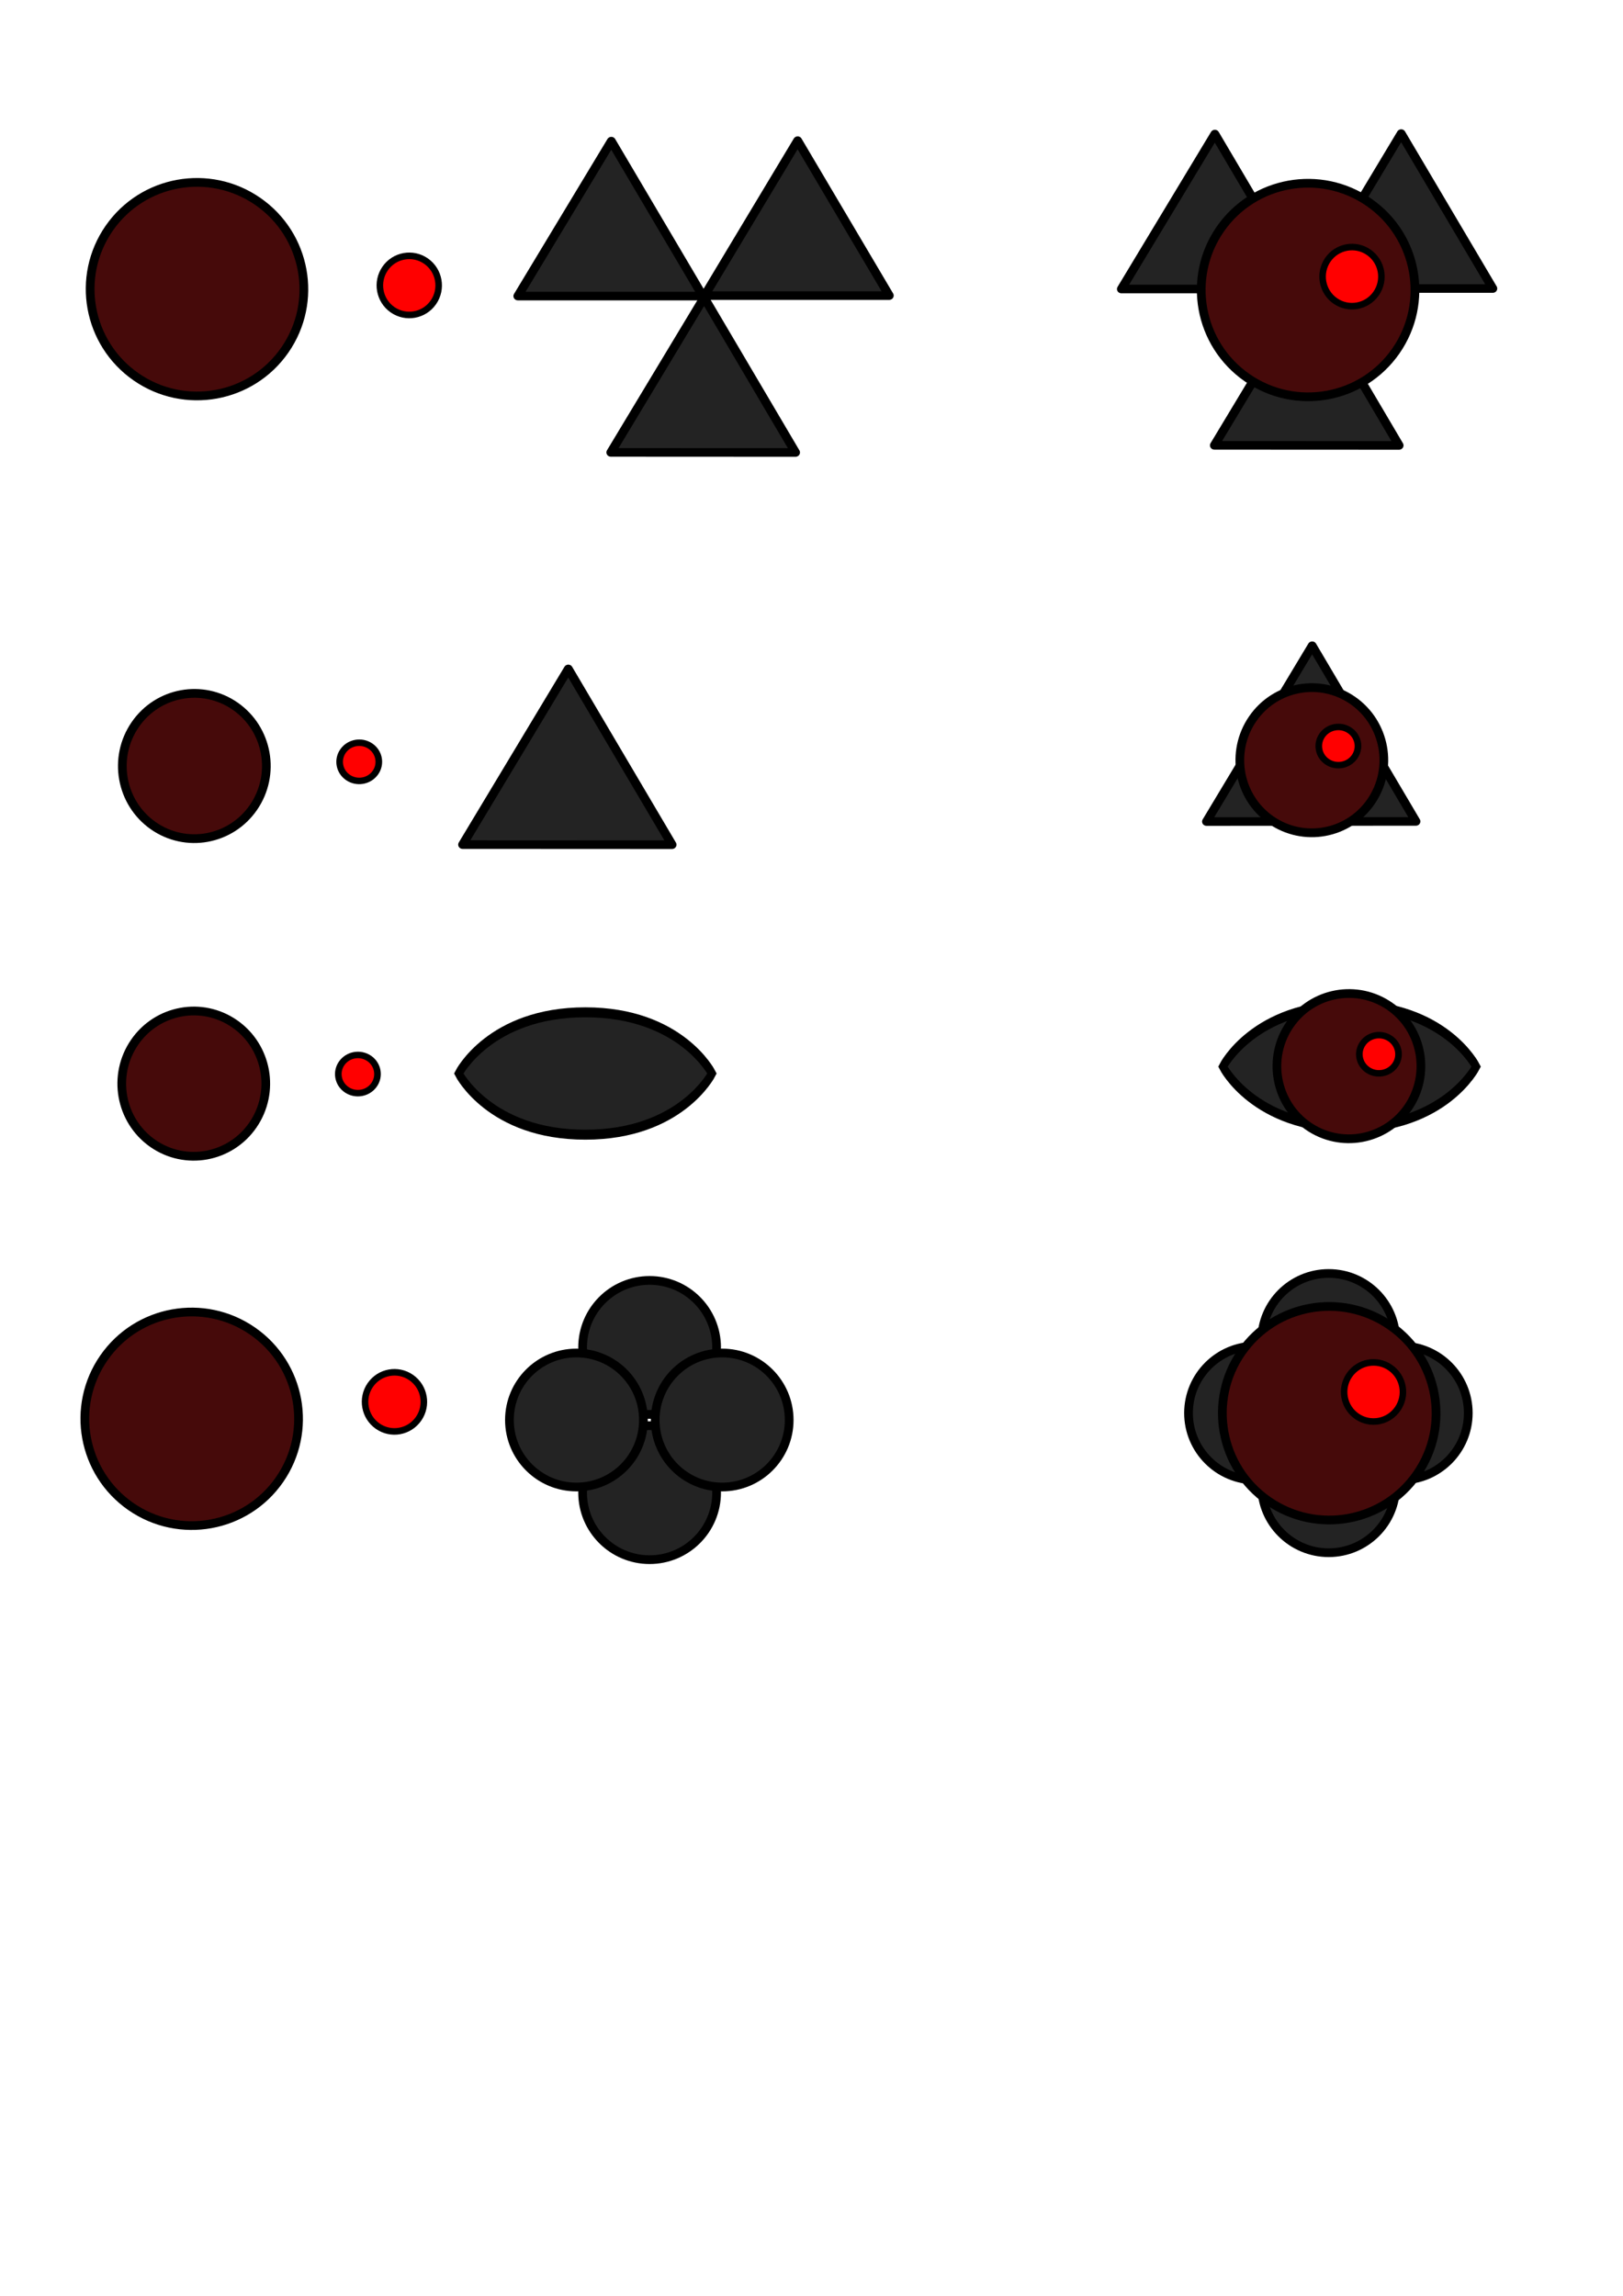 <?xml version="1.0" encoding="UTF-8" standalone="no"?>
<!-- Created with Inkscape (http://www.inkscape.org/) -->

<svg
   xmlns:dc="http://purl.org/dc/elements/1.1/"
   xmlns:cc="http://creativecommons.org/ns#"
   xmlns:rdf="http://www.w3.org/1999/02/22-rdf-syntax-ns#"
   xmlns:svg="http://www.w3.org/2000/svg"
   xmlns="http://www.w3.org/2000/svg"
   xmlns:sodipodi="http://sodipodi.sourceforge.net/DTD/sodipodi-0.dtd"
   xmlns:inkscape="http://www.inkscape.org/namespaces/inkscape"
   width="210mm"
   height="297mm"
   viewBox="0 0 744.094 1052.362"
   id="svg2"
   version="1.1"
   inkscape:version="0.91 r13725"
   sodipodi:docname="enemies.svg">
  <defs
     id="defs4" />
  <sodipodi:namedview
     id="base"
     pagecolor="#ffffff"
     bordercolor="#666666"
     borderopacity="1.0"
     inkscape:pageopacity="0.0"
     inkscape:pageshadow="2"
     inkscape:zoom="0.98994949"
     inkscape:cx="318.43695"
     inkscape:cy="901.23514"
     inkscape:document-units="px"
     inkscape:current-layer="layer1"
     showgrid="false"
     inkscape:window-width="1600"
     inkscape:window-height="837"
     inkscape:window-x="-8"
     inkscape:window-y="521"
     inkscape:window-maximized="1" />
  <g
     inkscape:label="Layer 1"
     inkscape:groupmode="layer"
     id="layer1">
    <g
       id="g4356"
       transform="translate(-32.857,0.714)"
       inkscape:export-filename="C:\Users\Will Hauber\Documents\Unity\Projects\Virus Runner\Assets\Sprites\Enemies\scratch\enemy1_body.png"
       inkscape:export-xdpi="50"
       inkscape:export-ydpi="50">
      <path
         inkscape:transform-center-x="42.78142"
         transform="matrix(-0.257,0.426,-0.439,-0.246,640.979,169.115)"
         inkscape:transform-center-y="-35.758476"
         d="m 304.57,666.117 -83.347,0 -83.347,0 41.673,-72.18 41.673,-72.18 41.673,72.18 z"
         inkscape:randomized="0"
         inkscape:rounded="0"
         inkscape:flatsided="false"
         sodipodi:arg2="1.5707963"
         sodipodi:arg1="0.52359878"
         sodipodi:r2="48.120277"
         sodipodi:r1="96.240555"
         sodipodi:cy="617.99658"
         sodipodi:cx="221.2234"
         sodipodi:sides="3"
         id="path4765-4"
         style="fill:#232323;fill-opacity:1;stroke:#000000;stroke-width:8.001;stroke-linejoin:round;stroke-miterlimit:4;stroke-dasharray:none;stroke-opacity:1"
         sodipodi:type="star" />
      <path
         inkscape:transform-center-x="0.41373935"
         transform="matrix(0.508,2.5029659e-4,-0.003,0.492,244.866,-121.106)"
         sodipodi:type="star"
         style="fill:#232323;fill-opacity:1;stroke:#000000;stroke-width:8.001;stroke-linejoin:round;stroke-miterlimit:4;stroke-dasharray:none;stroke-opacity:1"
         id="path4767-5"
         sodipodi:sides="3"
         sodipodi:cx="221.2234"
         sodipodi:cy="617.99658"
         sodipodi:r1="96.240555"
         sodipodi:r2="48.120277"
         sodipodi:arg1="0.52359878"
         sodipodi:arg2="1.5707963"
         inkscape:flatsided="false"
         inkscape:rounded="0"
         inkscape:randomized="0"
         d="m 304.57,666.117 -83.347,0 -83.347,0 41.673,-72.18 41.673,-72.18 41.673,72.18 z"
         inkscape:transform-center-y="35.999215" />
      <path
         inkscape:transform-center-y="-35.716327"
         d="m 304.57,666.117 -83.347,0 -83.347,0 41.673,-72.18 41.673,-72.18 41.673,72.18 z"
         inkscape:randomized="0"
         inkscape:rounded="0"
         inkscape:flatsided="false"
         sodipodi:arg2="1.5707963"
         sodipodi:arg1="0.52359878"
         sodipodi:r2="48.120277"
         sodipodi:r1="96.240555"
         sodipodi:cy="617.99658"
         sodipodi:cx="221.2234"
         sodipodi:sides="3"
         id="path4769-3"
         style="fill:#232323;fill-opacity:1;stroke:#000000;stroke-width:8.001;stroke-linejoin:round;stroke-miterlimit:4;stroke-dasharray:none;stroke-opacity:1"
         sodipodi:type="star"
         transform="matrix(-0.252,-0.426,0.441,-0.246,181.542,357.378)"
         inkscape:transform-center-x="-42.78422" />
    </g>
    <ellipse
       style="fill:#460a0a;fill-opacity:1;stroke:#000000;stroke-width:4;stroke-linejoin:round;stroke-miterlimit:4;stroke-dasharray:none;stroke-opacity:1"
       id="path4771-3"
       cx="57.489"
       cy="-149.743"
       transform="matrix(-0.57,0.821,-0.822,-0.57,0,0)"
       rx="48.968"
       ry="48.977"
       inkscape:export-filename="C:\Users\Will Hauber\Documents\Unity\Projects\Virus Runner\Assets\Sprites\Enemies\scratch\enemy1_face.png"
       inkscape:export-xdpi="50"
       inkscape:export-ydpi="50" />
    <ellipse
       style="fill:#ff0000;fill-opacity:1;stroke:#000000;stroke-width:3;stroke-linejoin:round;stroke-miterlimit:4;stroke-dasharray:none;stroke-opacity:1"
       id="path5329-1"
       cx="-0.05"
       cy="-228.791"
       transform="matrix(-0.568,0.823,-0.82,-0.572,0,0)"
       rx="13.531"
       ry="13.508"
       inkscape:export-filename="C:\Users\Will Hauber\Documents\Unity\Projects\Virus Runner\Assets\Sprites\Enemies\scratch\enemy1_eye.png"
       inkscape:export-xdpi="50"
       inkscape:export-ydpi="50" />
    <path
       inkscape:transform-center-y="40.820189"
       d="m 304.57,666.117 -83.347,0 -83.347,0 41.673,-72.18 41.673,-72.18 41.673,72.18 z"
       inkscape:randomized="0"
       inkscape:rounded="0"
       inkscape:flatsided="false"
       sodipodi:arg2="1.5707963"
       sodipodi:arg1="0.52359878"
       sodipodi:r2="48.120277"
       sodipodi:r1="96.240555"
       sodipodi:cy="617.99658"
       sodipodi:cx="221.2234"
       sodipodi:sides="3"
       id="path4767-5-1"
       style="fill:#232323;fill-opacity:1;stroke:#000000;stroke-width:7.056;stroke-linejoin:round;stroke-miterlimit:4;stroke-dasharray:none;stroke-opacity:1"
       sodipodi:type="star"
       transform="matrix(0.576,2.8381607e-4,-0.003,0.558,134.678,15.422)"
       inkscape:transform-center-x="0.46904586" />
    <ellipse
       style="fill:#460a0a;fill-opacity:1;stroke:#000000;stroke-width:4;stroke-linejoin:round;stroke-miterlimit:4;stroke-dasharray:none;stroke-opacity:1"
       id="path4771-3-4"
       cx="236.582"
       cy="-272.576"
       transform="matrix(-0.567,0.824,-0.819,-0.573,0,0)"
       rx="33.203"
       ry="33.105" />
    <ellipse
       style="fill:#ff0000;fill-opacity:1;stroke:#000000;stroke-width:3;stroke-linejoin:round;stroke-miterlimit:4;stroke-dasharray:none;stroke-opacity:1"
       id="path5329-1-3"
       cx="196.99"
       cy="-336.897"
       transform="matrix(-0.58,0.815,-0.828,-0.56,0,0)"
       rx="8.833"
       ry="8.913" />
    <path
       inkscape:transform-center-x="0.3798666"
       transform="matrix(0.576,-3.498024e-4,-0.003,0.558,475.729,4.939)"
       sodipodi:type="star"
       style="fill:#232323;fill-opacity:1;stroke:#000000;stroke-width:7.056;stroke-linejoin:round;stroke-miterlimit:4;stroke-dasharray:none;stroke-opacity:1"
       id="path4239"
       sodipodi:sides="3"
       sodipodi:cx="221.2234"
       sodipodi:cy="617.99658"
       sodipodi:r1="96.240555"
       sodipodi:r2="48.120277"
       sodipodi:arg1="0.52359878"
       sodipodi:arg2="1.5707963"
       inkscape:flatsided="false"
       inkscape:rounded="0"
       inkscape:randomized="0"
       d="m 304.57,666.117 -83.347,0 -83.347,0 41.673,-72.18 41.673,-72.18 41.673,72.18 z"
       inkscape:transform-center-y="40.82318" />
    <ellipse
       ry="33.105"
       rx="33.203"
       transform="matrix(-0.566,0.824,-0.82,-0.572,0,0)"
       cy="-693.213"
       cx="-58.314"
       id="ellipse4241"
       style="fill:#460a0a;fill-opacity:1;stroke:#000000;stroke-width:4;stroke-linejoin:round;stroke-miterlimit:4;stroke-dasharray:none;stroke-opacity:1" />
    <ellipse
       ry="8.913"
       rx="8.833"
       transform="matrix(-0.58,0.815,-0.828,-0.56,0,0)"
       cy="-698.701"
       cx="-60.48"
       id="ellipse4243"
       style="fill:#ff0000;fill-opacity:1;stroke:#000000;stroke-width:3;stroke-linejoin:round;stroke-miterlimit:4;stroke-dasharray:none;stroke-opacity:1" />
    <ellipse
       style="fill:#ff0000;fill-opacity:1;stroke:#000000;stroke-width:3;stroke-linejoin:round;stroke-miterlimit:4;stroke-dasharray:none;stroke-opacity:1"
       id="path5329-1-3-0"
       cx="315.878"
       cy="-419.44"
       transform="matrix(-0.58,0.815,-0.828,-0.56,0,0)"
       rx="8.833"
       ry="8.913" />
    <g
       id="g4267"
       transform="matrix(0.767,0,0,1,77.703,-278.802)">
      <path
         style="fill:#232323;fill-opacity:1;fill-rule:evenodd;stroke:#000000;stroke-width:4.567;stroke-linecap:butt;stroke-linejoin:miter;stroke-miterlimit:4;stroke-dasharray:none;stroke-opacity:1"
         d="m 248.583,742.827 c -57.143,0 -75.714,28.047 -75.714,28.047 0,0 18.571,28.047 75.714,28.047 57.143,0 75.714,-28.047 75.714,-28.047 0,0 -18.571,-28.047 -75.714,-28.047 z"
         id="path4265"
         inkscape:connector-curvature="0"
         sodipodi:nodetypes="zczcz" />
    </g>
    <ellipse
       style="fill:#460a0a;fill-opacity:1;stroke:#000000;stroke-width:4;stroke-linejoin:round;stroke-miterlimit:4;stroke-dasharray:none;stroke-opacity:1"
       id="path4771-3-4-0"
       cx="356.001"
       cy="-354.93"
       transform="matrix(-0.567,0.824,-0.819,-0.573,0,0)"
       rx="33.203"
       ry="33.105" />
    <g
       transform="matrix(0.767,0,0,-1,82.753,1562.961)"
       id="g4272" />
    <g
       transform="matrix(0.767,0,0,1,428.06,-281.957)"
       id="g4278">
      <path
         sodipodi:nodetypes="zczcz"
         inkscape:connector-curvature="0"
         id="path4280"
         d="m 248.583,742.827 c -57.143,0 -75.714,28.047 -75.714,28.047 0,0 18.571,28.047 75.714,28.047 57.143,0 75.714,-28.047 75.714,-28.047 0,0 -18.571,-28.047 -75.714,-28.047 z"
         style="fill:#232323;fill-opacity:1;fill-rule:evenodd;stroke:#000000;stroke-width:4.567;stroke-linecap:butt;stroke-linejoin:miter;stroke-miterlimit:4;stroke-dasharray:none;stroke-opacity:1" />
    </g>
    <ellipse
       ry="33.105"
       rx="33.203"
       transform="matrix(-0.567,0.824,-0.819,-0.573,0,0)"
       cy="-786.887"
       cx="45.897"
       id="ellipse4282"
       style="fill:#460a0a;fill-opacity:1;stroke:#000000;stroke-width:4;stroke-linejoin:round;stroke-miterlimit:4;stroke-dasharray:none;stroke-opacity:1" />
    <ellipse
       ry="8.913"
       rx="8.833"
       transform="matrix(-0.58,0.815,-0.828,-0.56,0,0)"
       cy="-795.831"
       cx="46.117"
       id="ellipse4276"
       style="fill:#ff0000;fill-opacity:1;stroke:#000000;stroke-width:3;stroke-linejoin:round;stroke-miterlimit:4;stroke-dasharray:none;stroke-opacity:1" />
    <ellipse
       style="fill:#ff0000;fill-opacity:1;stroke:#000000;stroke-width:3;stroke-linejoin:round;stroke-miterlimit:4;stroke-dasharray:none;stroke-opacity:1"
       id="path5329-1-9"
       cx="423.582"
       cy="-513.953"
       transform="matrix(-0.568,0.823,-0.82,-0.572,0,0)"
       rx="13.531"
       ry="13.508" />
    <circle
       style="color:#000000;clip-rule:nonzero;display:inline;overflow:visible;visibility:visible;opacity:1;isolation:auto;mix-blend-mode:normal;color-interpolation:sRGB;color-interpolation-filters:linearRGB;solid-color:#000000;solid-opacity:1;fill:#232323;fill-opacity:1;fill-rule:nonzero;stroke:#000000;stroke-width:4;stroke-linecap:butt;stroke-linejoin:miter;stroke-miterlimit:4;stroke-dasharray:none;stroke-dashoffset:0;stroke-opacity:1;color-rendering:auto;image-rendering:auto;shape-rendering:auto;text-rendering:auto;enable-background:accumulate"
       id="path4302"
       cx="609.164"
       cy="614.445"
       r="30.714" />
    <circle
       r="30.714"
       cy="681.023"
       cx="609.164"
       id="circle4304"
       style="color:#000000;clip-rule:nonzero;display:inline;overflow:visible;visibility:visible;opacity:1;isolation:auto;mix-blend-mode:normal;color-interpolation:sRGB;color-interpolation-filters:linearRGB;solid-color:#000000;solid-opacity:1;fill:#232323;fill-opacity:1;fill-rule:nonzero;stroke:#000000;stroke-width:4;stroke-linecap:butt;stroke-linejoin:miter;stroke-miterlimit:4;stroke-dasharray:none;stroke-dashoffset:0;stroke-opacity:1;color-rendering:auto;image-rendering:auto;shape-rendering:auto;text-rendering:auto;enable-background:accumulate" />
    <circle
       r="30.714"
       cy="647.719"
       cx="642.442"
       id="circle4306"
       style="color:#000000;clip-rule:nonzero;display:inline;overflow:visible;visibility:visible;opacity:1;isolation:auto;mix-blend-mode:normal;color-interpolation:sRGB;color-interpolation-filters:linearRGB;solid-color:#000000;solid-opacity:1;fill:#232323;fill-opacity:1;fill-rule:nonzero;stroke:#000000;stroke-width:4;stroke-linecap:butt;stroke-linejoin:miter;stroke-miterlimit:4;stroke-dasharray:none;stroke-dashoffset:0;stroke-opacity:1;color-rendering:auto;image-rendering:auto;shape-rendering:auto;text-rendering:auto;enable-background:accumulate" />
    <circle
       style="color:#000000;clip-rule:nonzero;display:inline;overflow:visible;visibility:visible;opacity:1;isolation:auto;mix-blend-mode:normal;color-interpolation:sRGB;color-interpolation-filters:linearRGB;solid-color:#000000;solid-opacity:1;fill:#232323;fill-opacity:1;fill-rule:nonzero;stroke:#000000;stroke-width:4;stroke-linecap:butt;stroke-linejoin:miter;stroke-miterlimit:4;stroke-dasharray:none;stroke-dashoffset:0;stroke-opacity:1;color-rendering:auto;image-rendering:auto;shape-rendering:auto;text-rendering:auto;enable-background:accumulate"
       id="circle4331"
       cx="575.614"
       cy="647.719"
       r="30.714" />
    <ellipse
       style="fill:#460a0a;fill-opacity:1;stroke:#000000;stroke-width:4;stroke-linejoin:round;stroke-miterlimit:4;stroke-dasharray:none;stroke-opacity:1"
       id="path4771-3-42"
       cx="185.177"
       cy="-869.77"
       transform="matrix(-0.57,0.821,-0.822,-0.57,0,0)"
       rx="48.968"
       ry="48.977" />
    <g
       id="g4361">
      <circle
         style="color:#000000;clip-rule:nonzero;display:inline;overflow:visible;visibility:visible;opacity:1;isolation:auto;mix-blend-mode:normal;color-interpolation:sRGB;color-interpolation-filters:linearRGB;solid-color:#000000;solid-opacity:1;fill:#232323;fill-opacity:1;fill-rule:nonzero;stroke:#000000;stroke-width:4;stroke-linecap:butt;stroke-linejoin:miter;stroke-miterlimit:4;stroke-dasharray:none;stroke-dashoffset:0;stroke-opacity:1;color-rendering:auto;image-rendering:auto;shape-rendering:auto;text-rendering:auto;enable-background:accumulate"
         id="circle4333"
         cx="297.823"
         cy="617.631"
         r="30.714" />
      <circle
         r="30.714"
         cy="684.209"
         cx="297.823"
         id="circle4335"
         style="color:#000000;clip-rule:nonzero;display:inline;overflow:visible;visibility:visible;opacity:1;isolation:auto;mix-blend-mode:normal;color-interpolation:sRGB;color-interpolation-filters:linearRGB;solid-color:#000000;solid-opacity:1;fill:#232323;fill-opacity:1;fill-rule:nonzero;stroke:#000000;stroke-width:4;stroke-linecap:butt;stroke-linejoin:miter;stroke-miterlimit:4;stroke-dasharray:none;stroke-dashoffset:0;stroke-opacity:1;color-rendering:auto;image-rendering:auto;shape-rendering:auto;text-rendering:auto;enable-background:accumulate" />
      <circle
         r="30.714"
         cy="650.905"
         cx="331.101"
         id="circle4337"
         style="color:#000000;clip-rule:nonzero;display:inline;overflow:visible;visibility:visible;opacity:1;isolation:auto;mix-blend-mode:normal;color-interpolation:sRGB;color-interpolation-filters:linearRGB;solid-color:#000000;solid-opacity:1;fill:#232323;fill-opacity:1;fill-rule:nonzero;stroke:#000000;stroke-width:4;stroke-linecap:butt;stroke-linejoin:miter;stroke-miterlimit:4;stroke-dasharray:none;stroke-dashoffset:0;stroke-opacity:1;color-rendering:auto;image-rendering:auto;shape-rendering:auto;text-rendering:auto;enable-background:accumulate" />
      <circle
         style="color:#000000;clip-rule:nonzero;display:inline;overflow:visible;visibility:visible;opacity:1;isolation:auto;mix-blend-mode:normal;color-interpolation:sRGB;color-interpolation-filters:linearRGB;solid-color:#000000;solid-opacity:1;fill:#232323;fill-opacity:1;fill-rule:nonzero;stroke:#000000;stroke-width:4;stroke-linecap:butt;stroke-linejoin:miter;stroke-miterlimit:4;stroke-dasharray:none;stroke-dashoffset:0;stroke-opacity:1;color-rendering:auto;image-rendering:auto;shape-rendering:auto;text-rendering:auto;enable-background:accumulate"
         id="circle4339"
         cx="264.273"
         cy="650.905"
         r="30.714" />
    </g>
    <ellipse
       ry="48.977"
       rx="48.968"
       transform="matrix(-0.57,0.821,-0.822,-0.57,0,0)"
       cy="-442.96"
       cx="484.609"
       id="ellipse4341"
       style="fill:#460a0a;fill-opacity:1;stroke:#000000;stroke-width:4;stroke-linejoin:round;stroke-miterlimit:4;stroke-dasharray:none;stroke-opacity:1" />
    <ellipse
       ry="13.508"
       rx="13.531"
       transform="matrix(-0.568,0.823,-0.82,-0.572,0,0)"
       cy="-880.891"
       cx="163.044"
       id="ellipse4343"
       style="fill:#ff0000;fill-opacity:1;stroke:#000000;stroke-width:3;stroke-linejoin:round;stroke-miterlimit:4;stroke-dasharray:none;stroke-opacity:1" />
    <g
       id="g4351"
       transform="translate(243.85,-2.525)">
      <path
         sodipodi:type="star"
         style="fill:#232323;fill-opacity:1;stroke:#000000;stroke-width:8.001;stroke-linejoin:round;stroke-miterlimit:4;stroke-dasharray:none;stroke-opacity:1"
         id="path4345"
         sodipodi:sides="3"
         sodipodi:cx="221.2234"
         sodipodi:cy="617.99658"
         sodipodi:r1="96.240555"
         sodipodi:r2="48.120277"
         sodipodi:arg1="0.52359878"
         sodipodi:arg2="1.5707963"
         inkscape:flatsided="false"
         inkscape:rounded="0"
         inkscape:randomized="0"
         d="m 304.57,666.117 -83.347,0 -83.347,0 41.673,-72.18 41.673,-72.18 41.673,72.18 z"
         inkscape:transform-center-y="-35.758476"
         transform="matrix(-0.257,0.426,-0.439,-0.246,640.979,169.115)"
         inkscape:transform-center-x="42.78142" />
      <path
         inkscape:transform-center-y="35.999215"
         d="m 304.57,666.117 -83.347,0 -83.347,0 41.673,-72.18 41.673,-72.18 41.673,72.18 z"
         inkscape:randomized="0"
         inkscape:rounded="0"
         inkscape:flatsided="false"
         sodipodi:arg2="1.5707963"
         sodipodi:arg1="0.52359878"
         sodipodi:r2="48.120277"
         sodipodi:r1="96.240555"
         sodipodi:cy="617.99658"
         sodipodi:cx="221.2234"
         sodipodi:sides="3"
         id="path4347"
         style="fill:#232323;fill-opacity:1;stroke:#000000;stroke-width:8.001;stroke-linejoin:round;stroke-miterlimit:4;stroke-dasharray:none;stroke-opacity:1"
         sodipodi:type="star"
         transform="matrix(0.508,2.5029659e-4,-0.003,0.492,244.866,-121.106)"
         inkscape:transform-center-x="0.41373935" />
      <path
         inkscape:transform-center-x="-42.78422"
         transform="matrix(-0.252,-0.426,0.441,-0.246,181.542,357.378)"
         sodipodi:type="star"
         style="fill:#232323;fill-opacity:1;stroke:#000000;stroke-width:8.001;stroke-linejoin:round;stroke-miterlimit:4;stroke-dasharray:none;stroke-opacity:1"
         id="path4349"
         sodipodi:sides="3"
         sodipodi:cx="221.2234"
         sodipodi:cy="617.99658"
         sodipodi:r1="96.240555"
         sodipodi:r2="48.120277"
         sodipodi:arg1="0.52359878"
         sodipodi:arg2="1.5707963"
         inkscape:flatsided="false"
         inkscape:rounded="0"
         inkscape:randomized="0"
         d="m 304.57,666.117 -83.347,0 -83.347,0 41.673,-72.18 41.673,-72.18 41.673,72.18 z"
         inkscape:transform-center-y="-35.716327" />
    </g>
    <ellipse
       ry="48.977"
       rx="48.968"
       transform="matrix(-0.57,0.821,-0.822,-0.57,0,0)"
       cy="-568.281"
       cx="-232.612"
       id="ellipse4230"
       style="fill:#460a0a;fill-opacity:1;stroke:#000000;stroke-width:4;stroke-linejoin:round;stroke-miterlimit:4;stroke-dasharray:none;stroke-opacity:1" />
    <ellipse
       ry="13.508"
       rx="13.531"
       transform="matrix(-0.568,0.823,-0.82,-0.572,0,0)"
       cy="-582.299"
       cx="-250.641"
       id="ellipse4232"
       style="fill:#ff0000;fill-opacity:1;stroke:#000000;stroke-width:3;stroke-linejoin:round;stroke-miterlimit:4;stroke-dasharray:none;stroke-opacity:1" />
  </g>
  <g
     inkscape:groupmode="layer"
     id="layer2"
     inkscape:label="Grid Lines"
     style="display:none"
     sodipodi:insensitive="true">
    <path
       style="fill:none;fill-rule:evenodd;stroke:#000000;stroke-width:1px;stroke-linecap:butt;stroke-linejoin:miter;stroke-opacity:1"
       d="m 521.786,862.184 0,153.929"
       id="path4308"
       inkscape:connector-curvature="0" />
    <path
       style="fill:none;fill-rule:evenodd;stroke:#000000;stroke-width:1px;stroke-linecap:butt;stroke-linejoin:miter;stroke-opacity:1"
       d="m 635.357,939.148 -227.143,0"
       id="path4310"
       inkscape:connector-curvature="0" />
  </g>
</svg>
